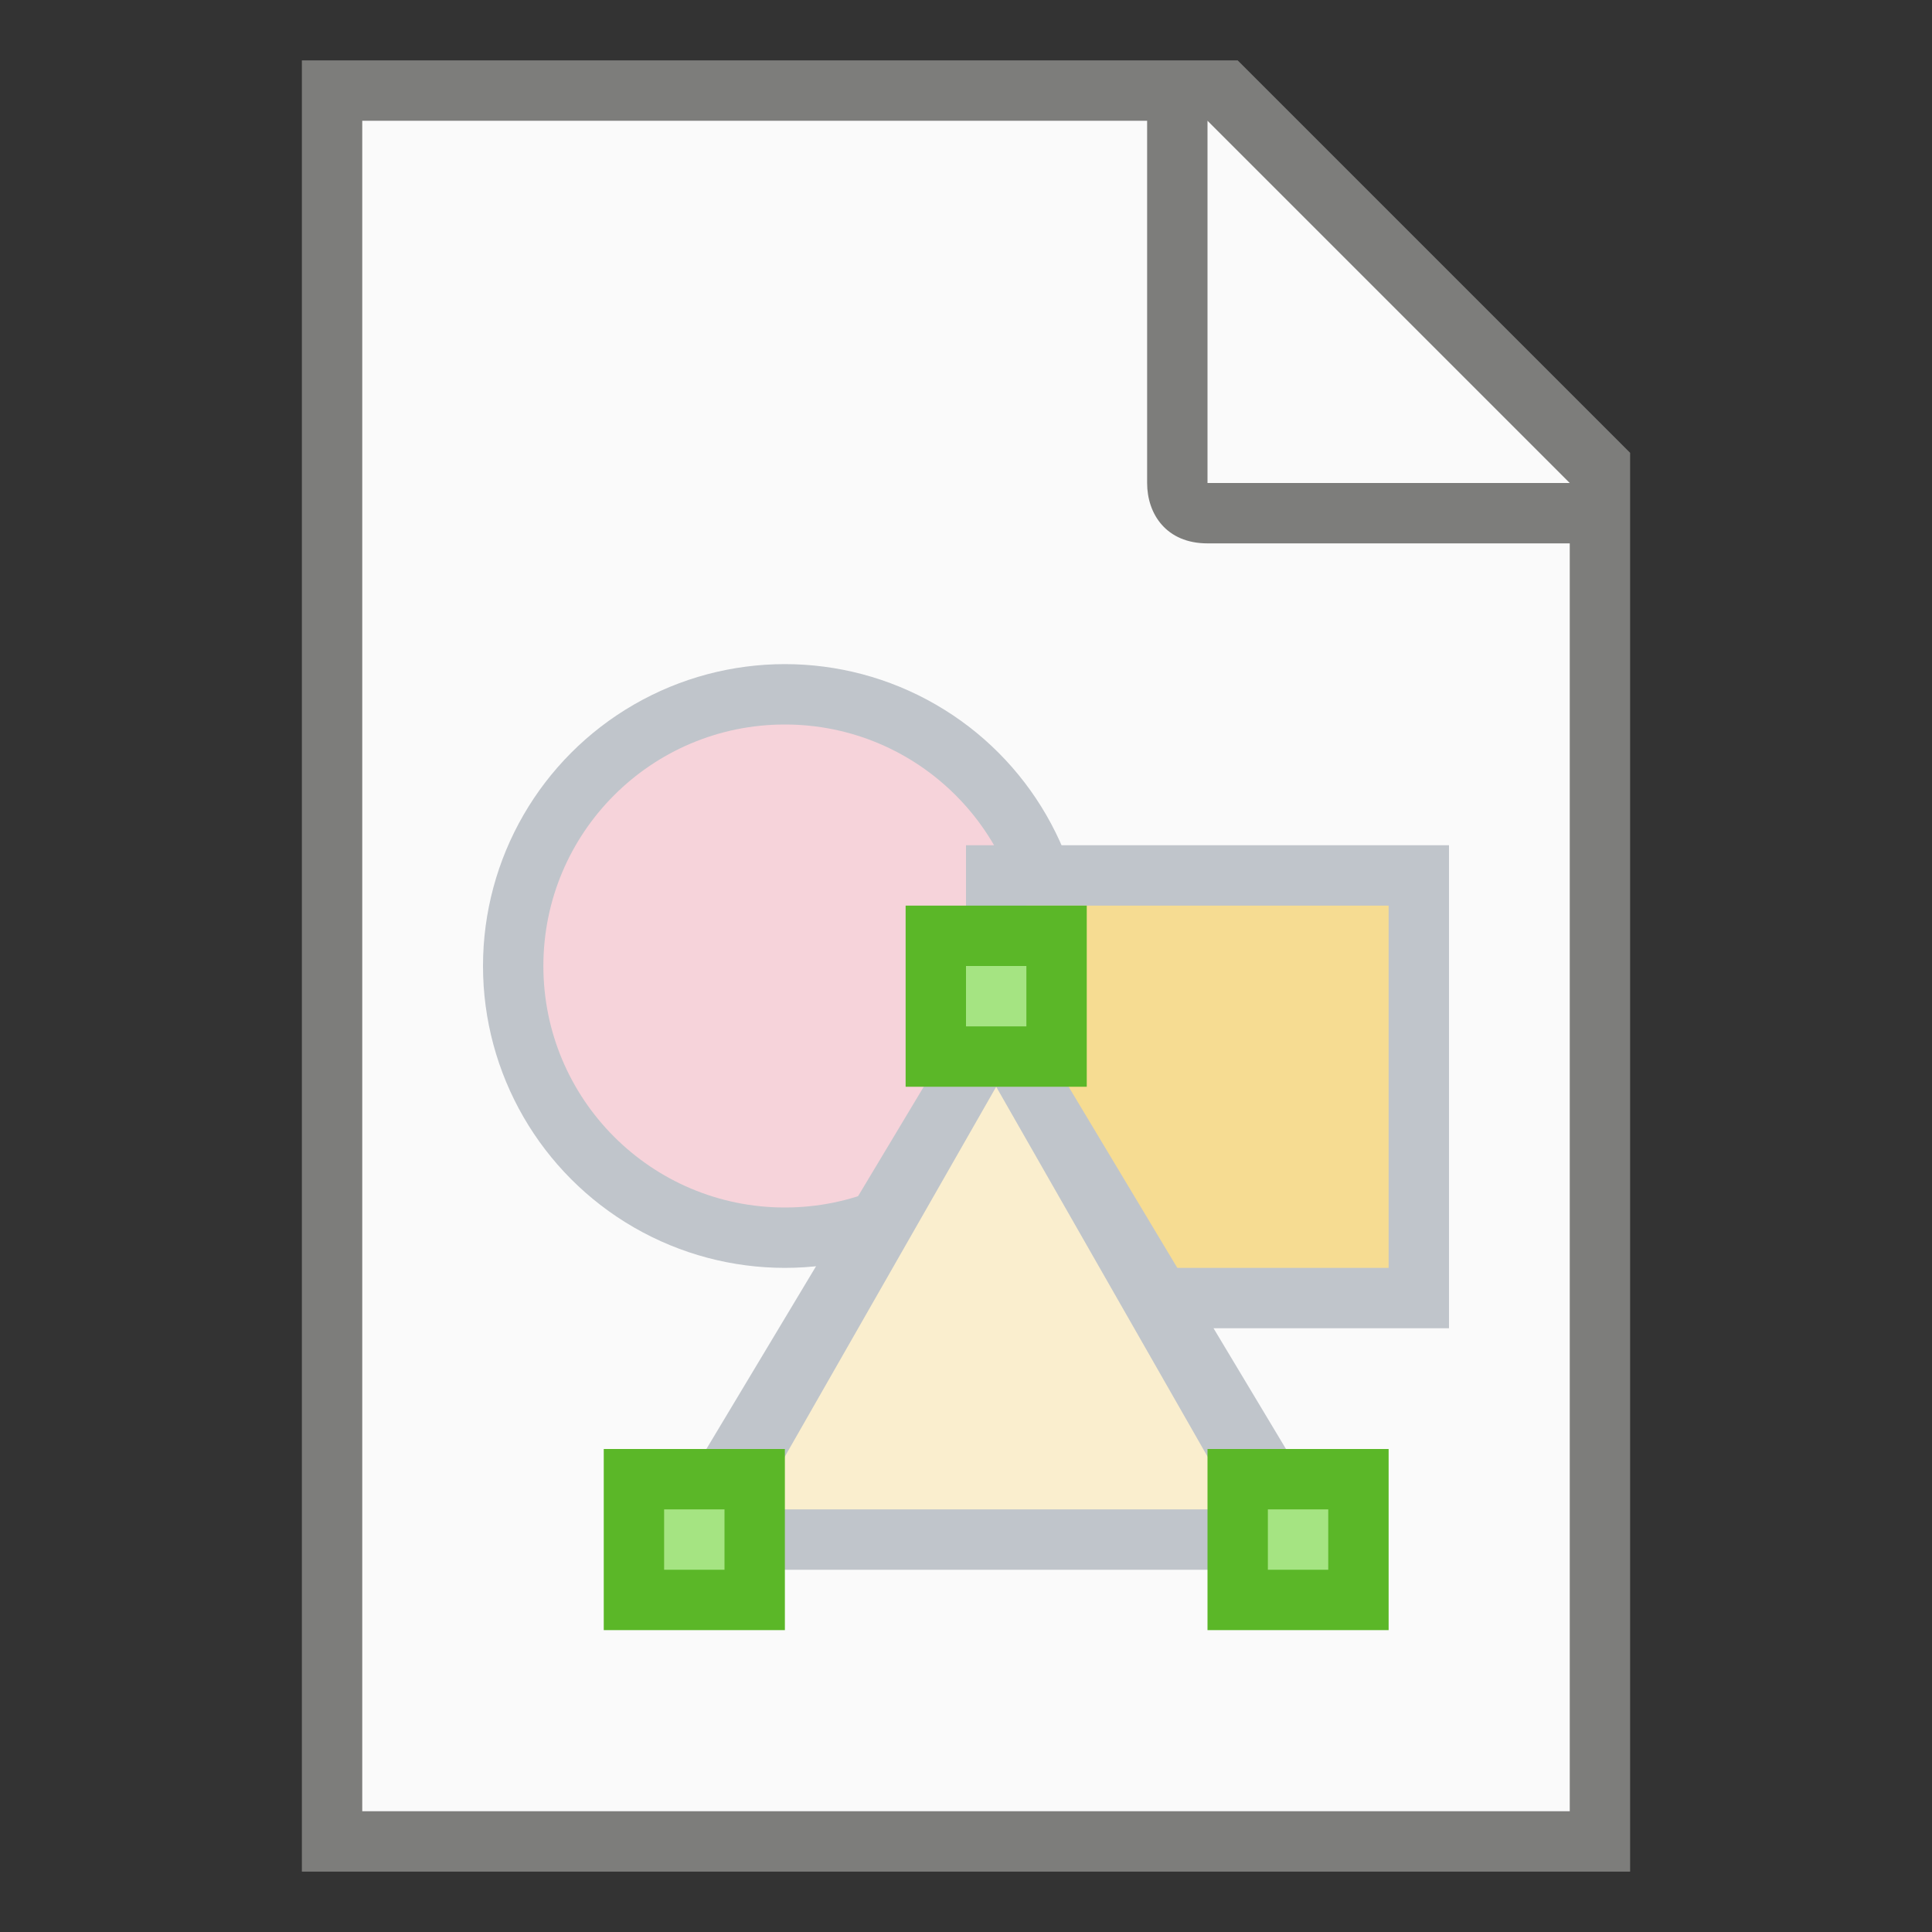 <?xml version="1.0" encoding="UTF-8" standalone="no"?>
<!-- Created with Inkscape (http://www.inkscape.org/) -->

<svg
   width="32"
   height="32"
   viewBox="0 0 32 32"
   version="1.1"
   id="svg5"
   inkscape:version="1.2.1 (9c6d41e410, 2022-07-14, custom)"
   sodipodi:docname="x-office-drawing.svg"
   xmlns:inkscape="http://www.inkscape.org/namespaces/inkscape"
   xmlns:sodipodi="http://sodipodi.sourceforge.net/DTD/sodipodi-0.dtd"
   xmlns="http://www.w3.org/2000/svg"
   xmlns:svg="http://www.w3.org/2000/svg">
  <rect x="0" y="0" width="32" height="32" fill="#333333" stroke="none"/>
  <sodipodi:namedview
     id="namedview7"
     pagecolor="#ffffff"
     bordercolor="#000000"
     borderopacity="0.25"
     inkscape:showpageshadow="2"
     inkscape:pageopacity="0.0"
     inkscape:pagecheckerboard="0"
     inkscape:deskcolor="#d1d1d1"
     inkscape:document-units="px"
     showgrid="false"
     inkscape:zoom="25.84375"
     inkscape:cx="15.980653"
     inkscape:cy="16"
     inkscape:window-width="1920"
     inkscape:window-height="1029"
     inkscape:window-x="0"
     inkscape:window-y="0"
     inkscape:window-maximized="1"
     inkscape:current-layer="svg5" />
  <defs
     id="defs2" />
  <path
     id="rect846"
     style="fill:#7d7d7b;stroke-width:1;stroke-linecap:round;stroke-linejoin:round"
     d="M 5,1 H 20.5 L 27,7.5 V 31 H 5 Z"
     sodipodi:nodetypes="cccccc" />
  <path
     id="rect1454"
     style="fill:#fafafa;stroke-width:1;stroke-linecap:round;stroke-linejoin:round"
     d="M 6,2 V 30 H 26 V 9 H 20 C 19.314,9 19,8.51 19,8 V 2 Z m 14,0 V 8 h 6 z"
     sodipodi:nodetypes="ccccsscccccc" />
  <circle
     style="fill:#c0c5cb;stroke-width:1.875;stroke-linecap:round;stroke-linejoin:round"
     id="path926"
     cx="13"
     cy="16"
     r="5" />
  <circle
     style="fill:#f6d3da;fill-opacity:1;stroke-width:1.5;stroke-linecap:round;stroke-linejoin:round"
     id="path1057"
     cx="13"
     cy="16"
     r="4" />
  <rect
     style="fill:#c0c5cb;fill-opacity:1;stroke-width:1.578;stroke-linecap:round;stroke-linejoin:round"
     id="rect6976"
     width="8"
     height="8"
     x="16"
     y="14" />
  <rect
     style="fill:#f6dc92;fill-opacity:1;stroke-width:1.286;stroke-linecap:round;stroke-linejoin:round"
     id="rect10083"
     width="6"
     height="6"
     x="17"
     y="15" />
  <path
     id="rect3069"
     style="fill:#c0c5cb;stroke-width:1.733;stroke-linecap:round;stroke-linejoin:round"
     d="m 16.5,16 6,10 h -12 z"
     sodipodi:nodetypes="cccc" />
  <path
     id="rect3069-6"
     style="fill:#faeece;fill-opacity:1;stroke-width:1.733;stroke-linecap:round;stroke-linejoin:round"
     d="m 16.5,18 4,7 -8,10e-7 z"
     sodipodi:nodetypes="cccc" />
  <path
     id="rect11357"
     style="fill:#5bb728;fill-opacity:1;stroke-width:1.5;stroke-linecap:round;stroke-linejoin:round"
     d="m 15,15 v 3 h 3 v -3 z m -5,9 v 3 h 3 v -3 z m 10,0 v 3 h 3 v -3 z"
     sodipodi:nodetypes="ccccccccccccccc" />
  <path
     id="rect12693"
     style="fill:#a5e482;fill-opacity:1;stroke-width:1.5;stroke-linecap:round;stroke-linejoin:round"
     d="m 16,16 v 1 h 1 v -1 z m -5,9 v 1 h 1 v -1 z m 10,0 v 1 h 1 v -1 z"
     sodipodi:nodetypes="ccccccccccccccc" />
</svg>
